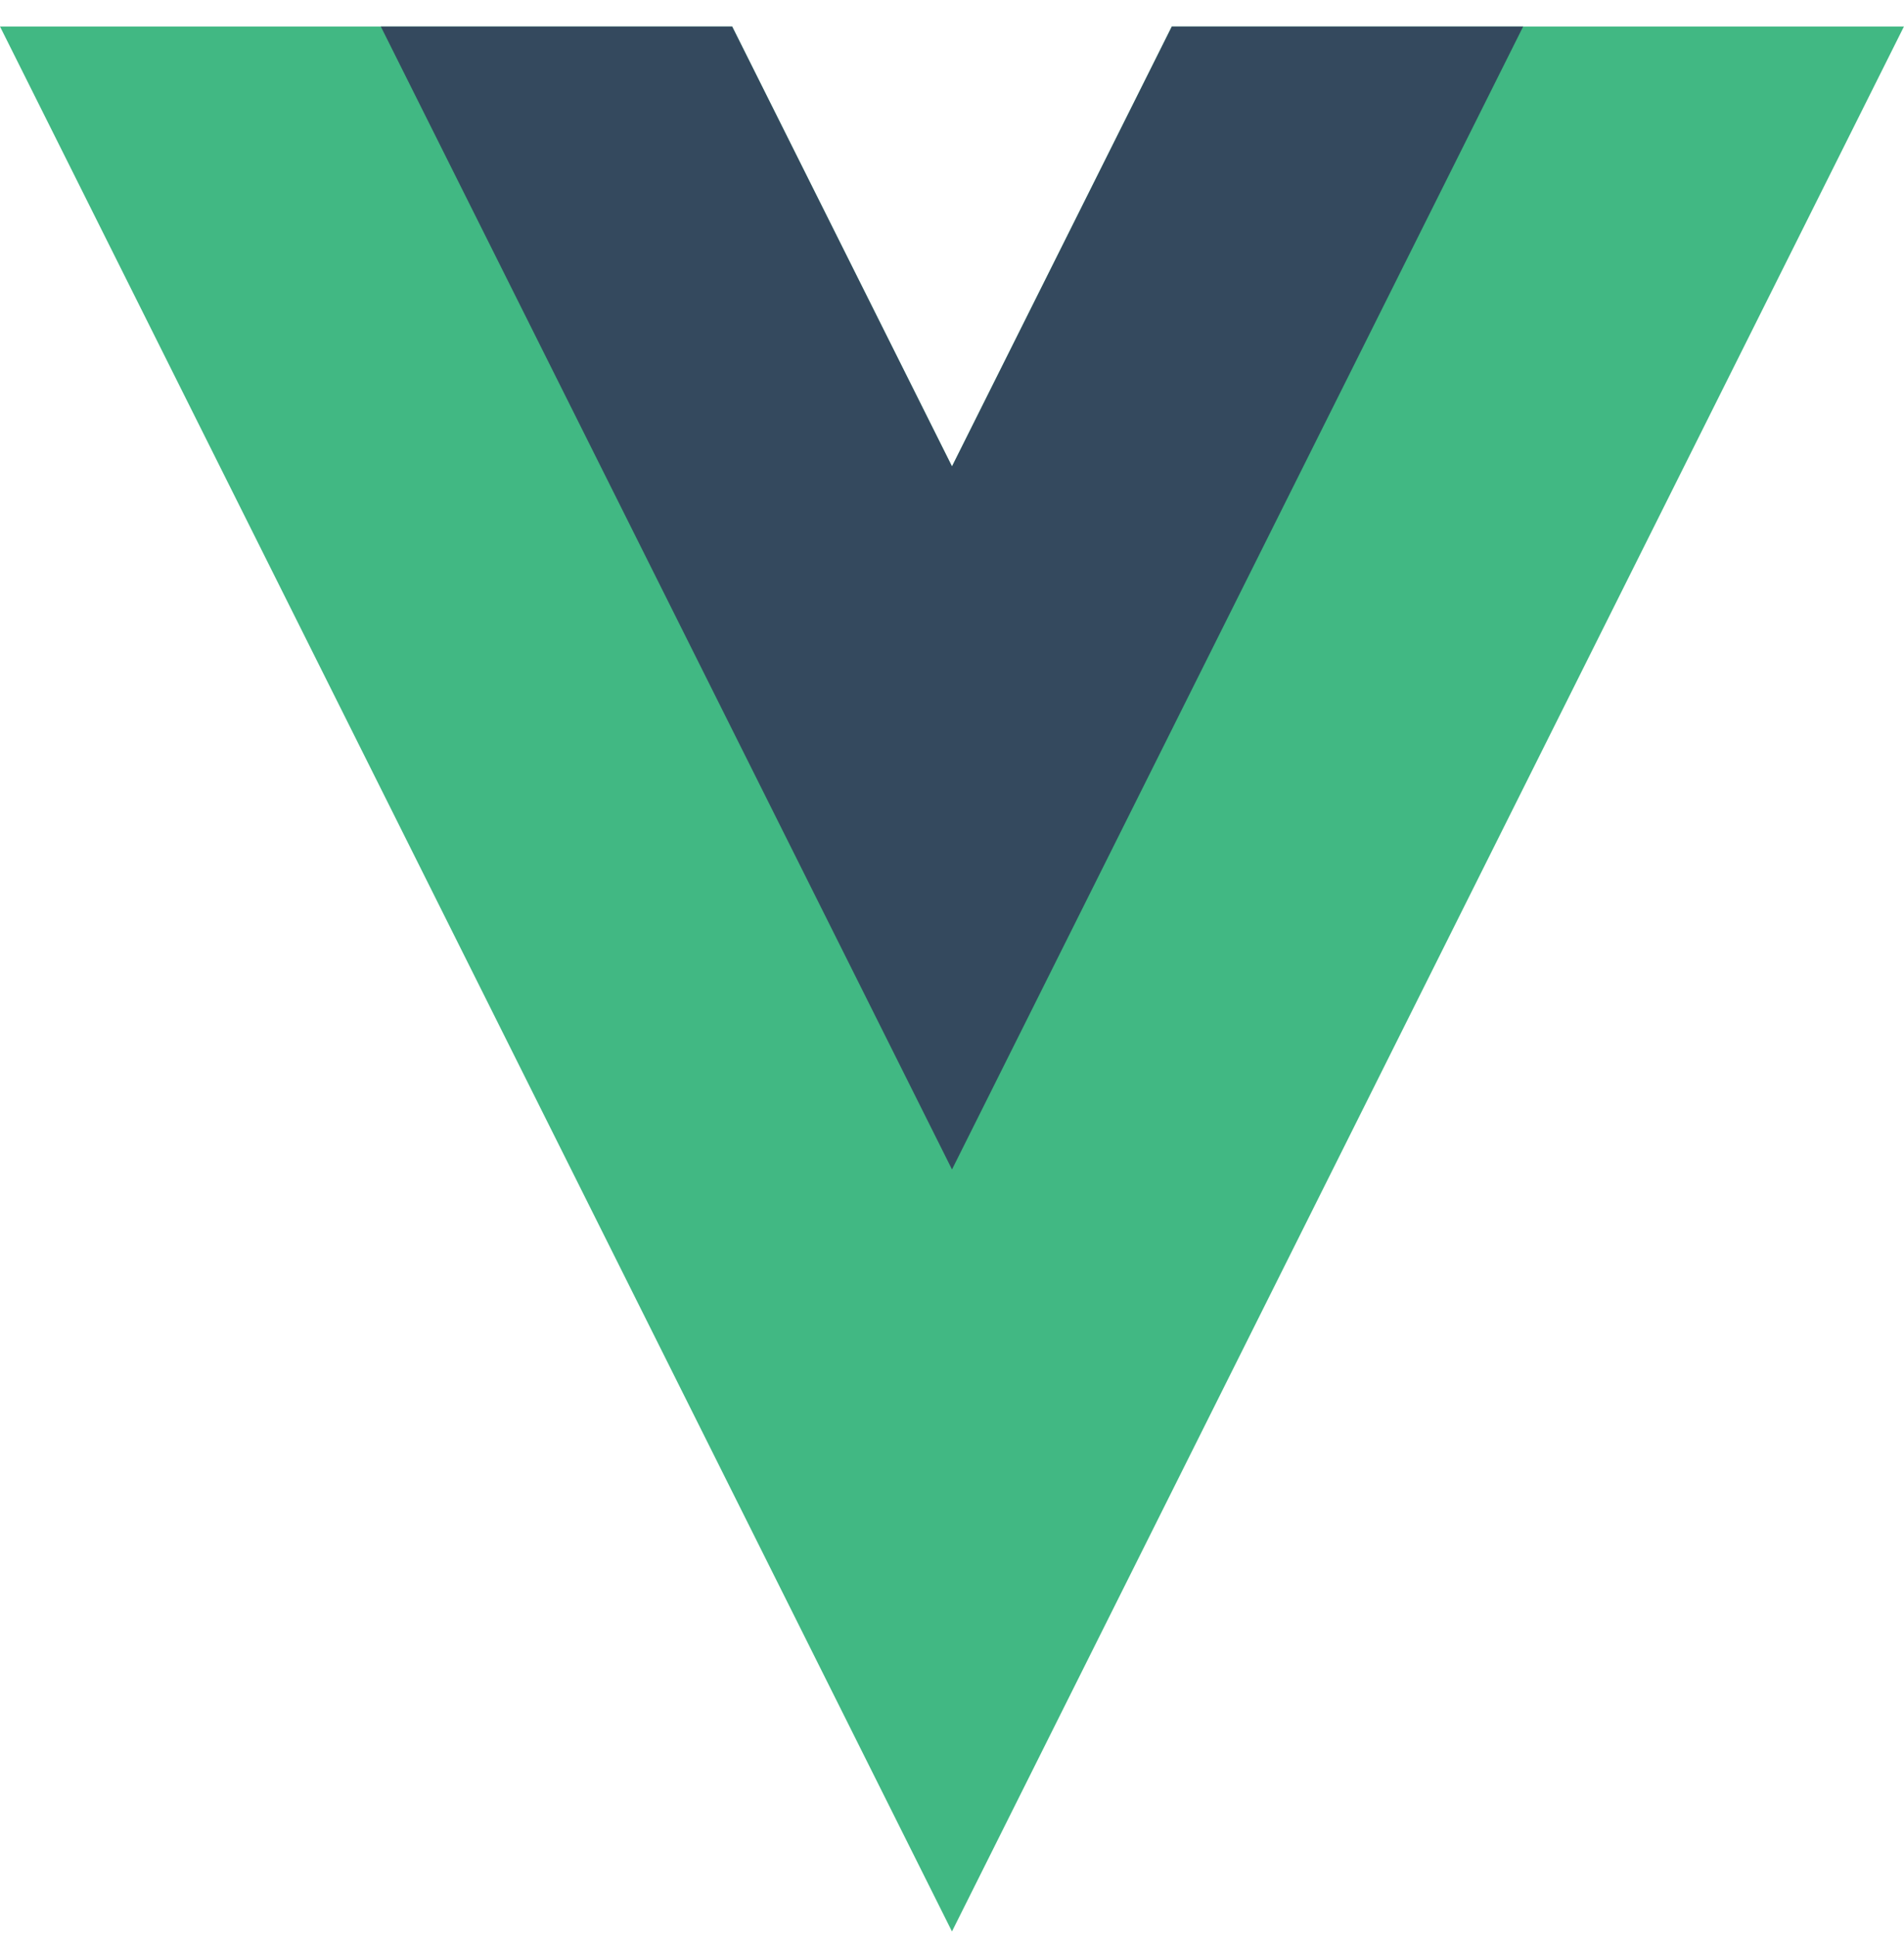 <svg width="60" height="61" viewBox="0 0 60 61" fill="none" xmlns="http://www.w3.org/2000/svg">
<g clip-path="url(#clip0_1763_9266)">
<path d="M36.927 0.835L29.999 14.691L23.071 0.835H0L29.999 60.834L59.998 0.835H36.927Z" fill="#41B883"/>
<path d="M36.928 0.835L30 14.691L23.072 0.835H12L30 36.834L47.999 0.835H36.928Z" fill="#34495E"/>
</g>
<defs>
<clipPath id="clip0_1763_9266">
<rect width="60" height="60" fill="white" transform="translate(0 0.835)"/>
</clipPath>
</defs>
</svg>
